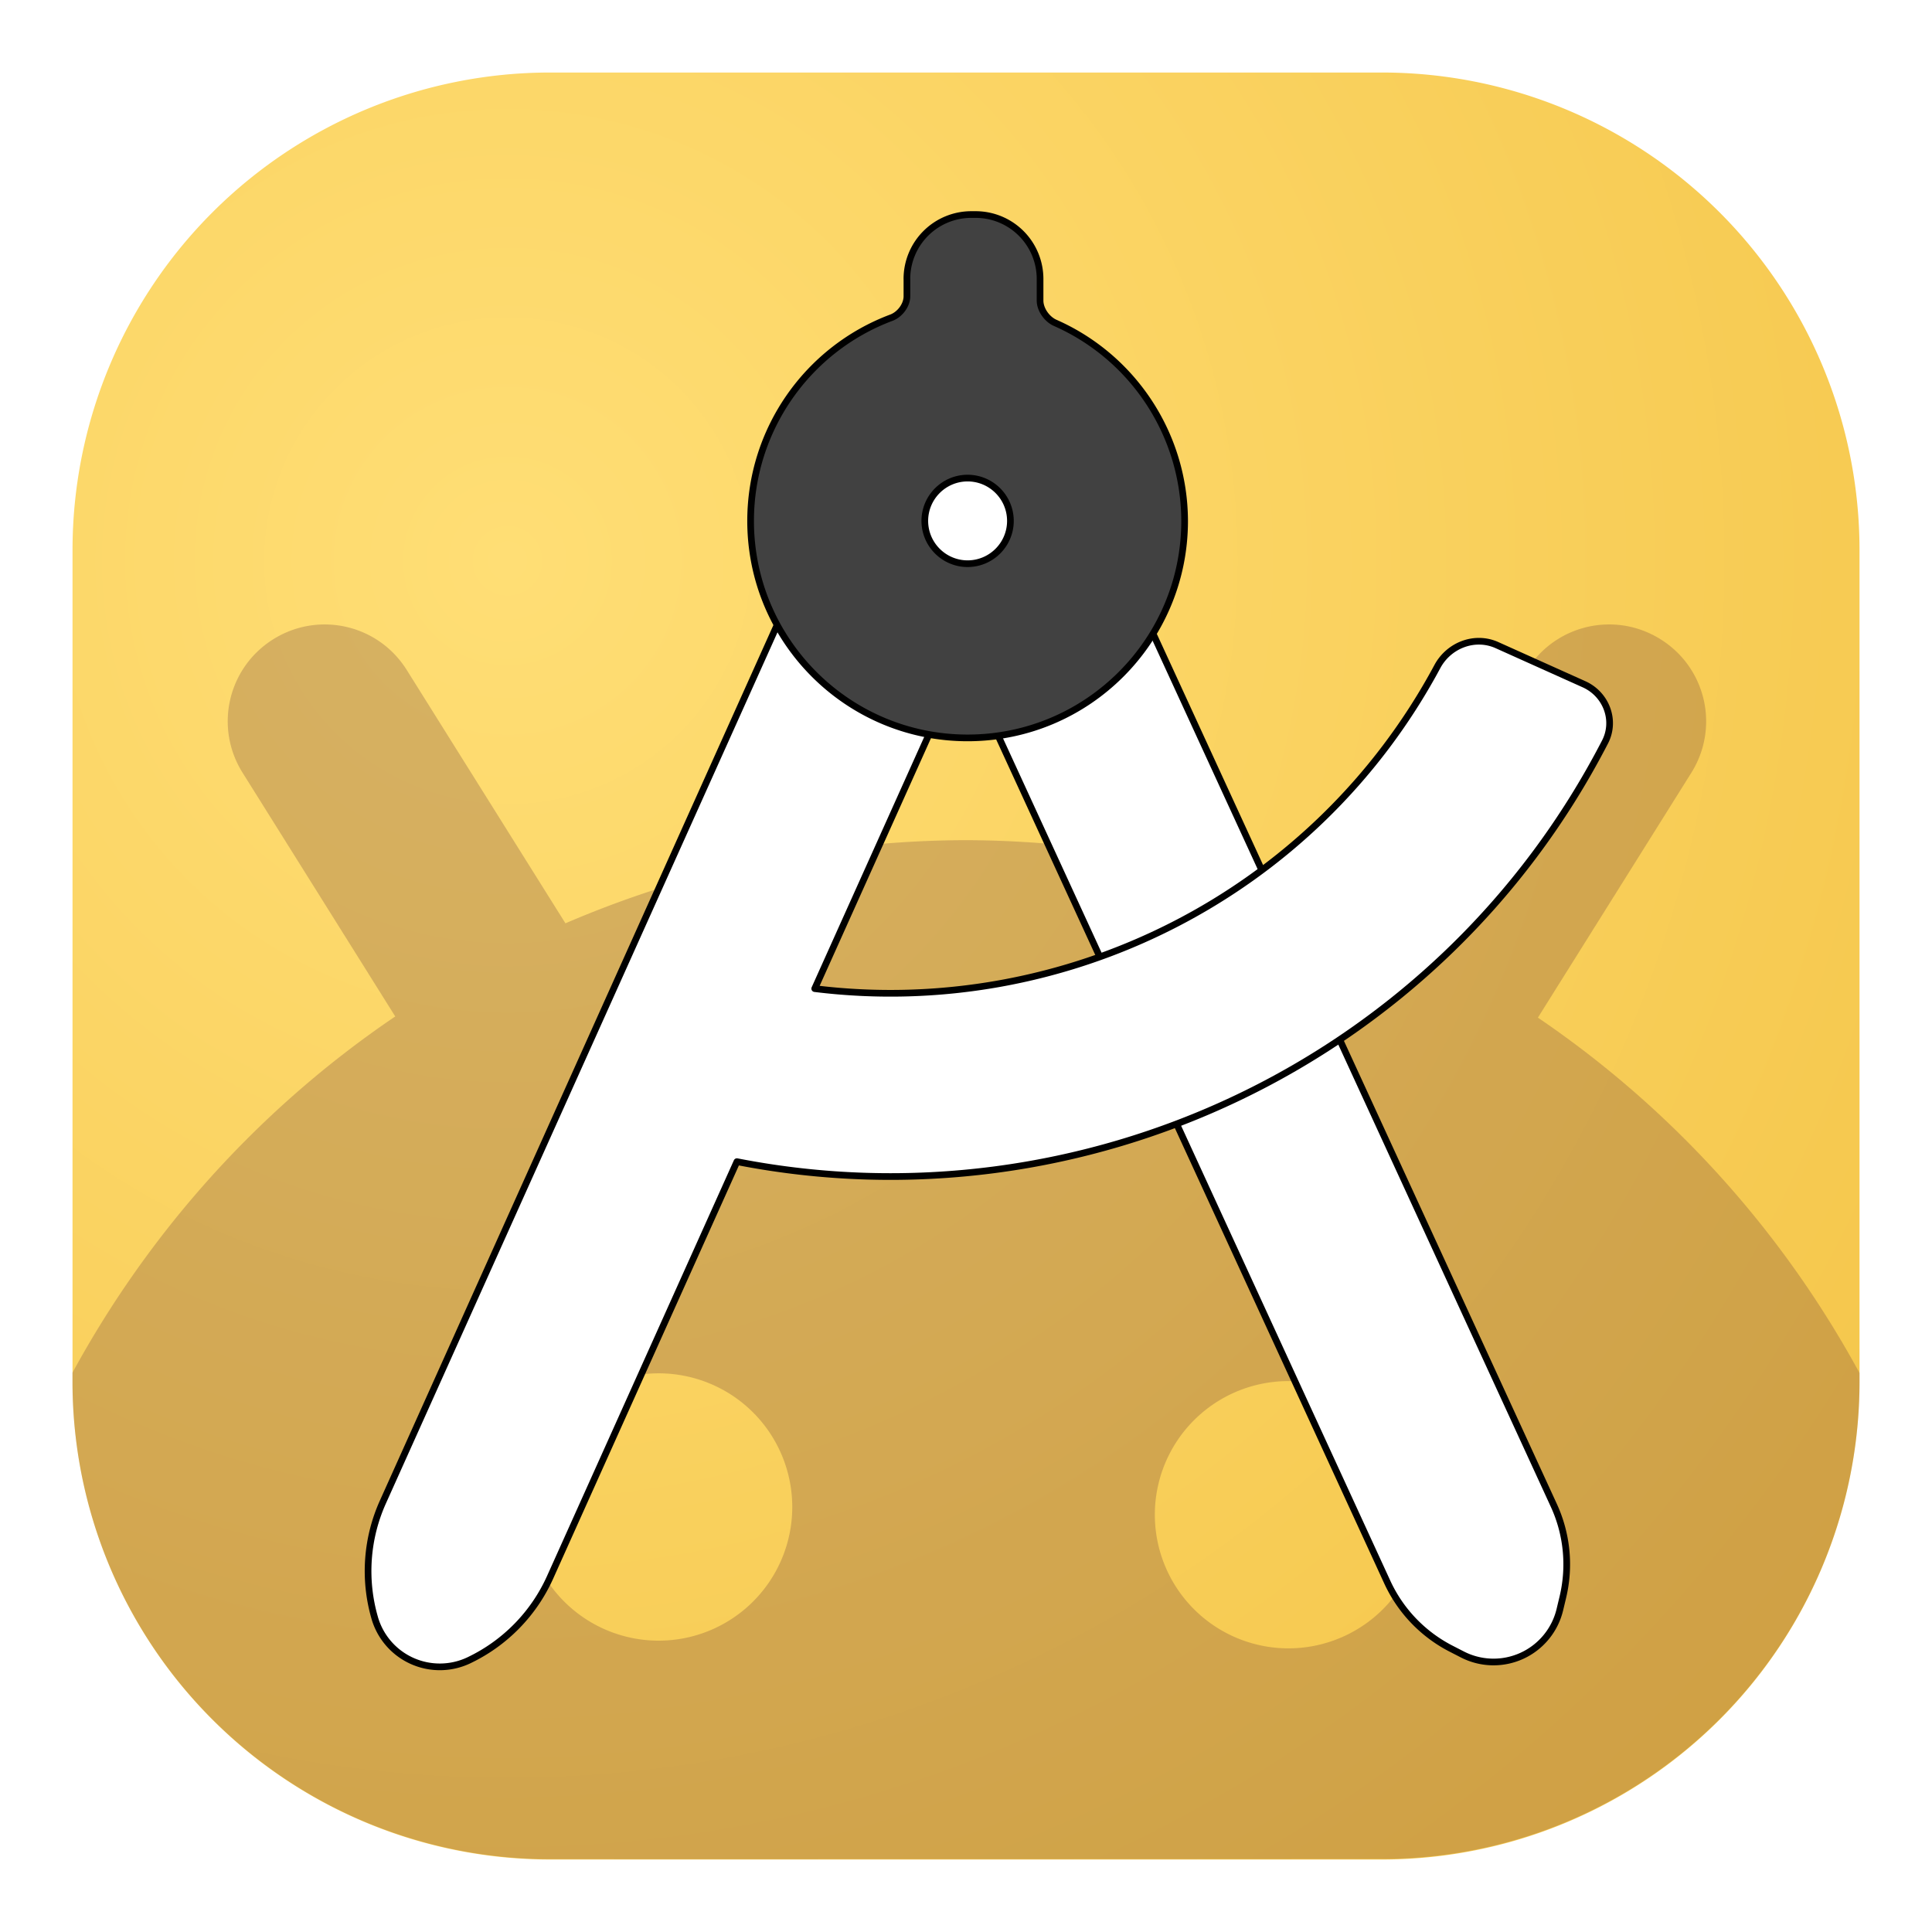 <?xml version="1.0" encoding="UTF-8" standalone="no"?>
<svg
   width="54"
   height="54"
   version="1.1"
   id="svg15"
   sodipodi:docname="fairywren_dark_android-studio-canary.svg"
   inkscape:version="1.4.2 (ebf0e940d0, 2025-05-08)"
   xmlns:inkscape="http://www.inkscape.org/namespaces/inkscape"
   xmlns:sodipodi="http://sodipodi.sourceforge.net/DTD/sodipodi-0.dtd"
   xmlns:xlink="http://www.w3.org/1999/xlink"
   xmlns="http://www.w3.org/2000/svg"
   xmlns:svg="http://www.w3.org/2000/svg">
  <defs
     id="defs15">
    <filter
       inkscape:collect="always"
       style="color-interpolation-filters:sRGB"
       id="filter23"
       x="-0.195"
       y="-0.162"
       width="1.391"
       height="1.324">
      <feGaussianBlur
         inkscape:collect="always"
         stdDeviation="1.016"
         id="feGaussianBlur23" />
    </filter>
    <inkscape:path-effect
       effect="fillet_chamfer"
       id="path-effect22-0"
       is_visible="true"
       lpeversion="1"
       nodesatellites_param="F,0,0,1,0,1.928,0,1 @ F,0,0,1,0,0.488,0,1 @ F,0,0,1,0,0,0,1 @ F,0,0,1,0,0,0,1 @ F,0,0,1,0,0,0,1 @ F,0,1,1,0,0.488,0,1 @ F,0,0,1,0,1.928,0,1 | F,0,0,1,0,0,0,1 @ F,0,0,1,0,0,0,1 @ F,0,0,1,0,0,0,1 @ F,0,0,1,0,0,0,1"
       radius="0"
       unit="px"
       method="auto"
       mode="F"
       chamfer_steps="1"
       flexible="false"
       use_knot_distance="true"
       apply_no_radius="true"
       apply_with_radius="true"
       only_selected="false"
       hide_knots="false" />
    <inkscape:path-effect
       effect="fillet_chamfer"
       id="path-effect22"
       is_visible="true"
       lpeversion="1"
       nodesatellites_param="F,0,0,1,0,1.928,0,1 @ F,0,0,1,0,0.488,0,1 @ F,0,0,1,0,0,0,1 @ F,0,0,1,0,0,0,1 @ F,0,0,1,0,0,0,1 @ F,0,1,1,0,0.488,0,1 @ F,0,0,1,0,1.928,0,1 | F,0,0,1,0,0,0,1 @ F,0,0,1,0,0,0,1 @ F,0,0,1,0,0,0,1 @ F,0,0,1,0,0,0,1"
       radius="0"
       unit="px"
       method="auto"
       mode="F"
       chamfer_steps="1"
       flexible="false"
       use_knot_distance="true"
       apply_no_radius="true"
       apply_with_radius="true"
       only_selected="false"
       hide_knots="false" />
    <filter
       inkscape:collect="always"
       style="color-interpolation-filters:sRGB"
       id="filter21"
       x="-0.118"
       y="-0.113"
       width="1.236"
       height="1.226">
      <feGaussianBlur
         inkscape:collect="always"
         stdDeviation="1.788"
         id="feGaussianBlur21" />
    </filter>
    <inkscape:path-effect
       effect="fillet_chamfer"
       id="path-effect21-9"
       is_visible="true"
       lpeversion="1"
       nodesatellites_param="F,0,0,1,0,0,0,1 @ F,0,0,1,0,1.837,0,1 @ F,0,0,1,0,2.411,0,1 @ F,0,0,1,0,1.837,0,1 @ F,0,0,1,0,0,0,1 @ F,0,0,1,0,1.319,0,1 @ F,0,1,1,0,1.319,0,1 @ F,0,0,1,0,0,0,1 @ F,0,0,1,0,0,0,1"
       radius="0"
       unit="px"
       method="auto"
       mode="F"
       chamfer_steps="1"
       flexible="false"
       use_knot_distance="true"
       apply_no_radius="true"
       apply_with_radius="true"
       only_selected="false"
       hide_knots="false" />
    <inkscape:path-effect
       effect="fillet_chamfer"
       id="path-effect21"
       is_visible="true"
       lpeversion="1"
       nodesatellites_param="F,0,0,1,0,0,0,1 @ F,0,0,1,0,1.837,0,1 @ F,0,0,1,0,2.411,0,1 @ F,0,0,1,0,1.837,0,1 @ F,0,0,1,0,0,0,1 @ F,0,0,1,0,1.319,0,1 @ F,0,1,1,0,1.319,0,1 @ F,0,0,1,0,0,0,1 @ F,0,0,1,0,0,0,1"
       radius="0"
       unit="px"
       method="auto"
       mode="F"
       chamfer_steps="1"
       flexible="false"
       use_knot_distance="true"
       apply_no_radius="true"
       apply_with_radius="true"
       only_selected="false"
       hide_knots="false" />
    <filter
       inkscape:collect="always"
       style="color-interpolation-filters:sRGB"
       id="filter22"
       x="-0.16"
       y="-0.087"
       width="1.32"
       height="1.174">
      <feGaussianBlur
         inkscape:collect="always"
         stdDeviation="1.361"
         id="feGaussianBlur22" />
    </filter>
    <inkscape:path-effect
       effect="fillet_chamfer"
       id="path-effect20-1"
       is_visible="true"
       lpeversion="1"
       nodesatellites_param="F,0,0,1,0,0,0,1 @ F,0,0,1,0,1.462,0,1 @ F,0,0,1,0,2.597,0,1 @ F,0,1,1,0,1.462,0,1 @ F,0,0,1,0,0,0,1"
       radius="0"
       unit="px"
       method="auto"
       mode="F"
       chamfer_steps="1"
       flexible="false"
       use_knot_distance="true"
       apply_no_radius="true"
       apply_with_radius="true"
       only_selected="false"
       hide_knots="false" />
    <inkscape:path-effect
       effect="fillet_chamfer"
       id="path-effect20"
       is_visible="true"
       lpeversion="1"
       nodesatellites_param="F,0,0,1,0,0,0,1 @ F,0,0,1,0,1.462,0,1 @ F,0,0,1,0,2.597,0,1 @ F,0,1,1,0,1.462,0,1 @ F,0,0,1,0,0,0,1"
       radius="0"
       unit="px"
       method="auto"
       mode="F"
       chamfer_steps="1"
       flexible="false"
       use_knot_distance="true"
       apply_no_radius="true"
       apply_with_radius="true"
       only_selected="false"
       hide_knots="false" />
    <inkscape:path-effect
       effect="fillet_chamfer"
       id="path-effect17-6"
       is_visible="true"
       lpeversion="1"
       nodesatellites_param="F,0,1,1,0,13.349,0,1 @ F,0,1,1,0,13.349,0,1 @ F,0,0,1,0,13.349,0,1 @ F,0,1,1,0,13.349,0,1"
       radius="0"
       unit="px"
       method="auto"
       mode="F"
       chamfer_steps="1"
       flexible="false"
       use_knot_distance="true"
       apply_no_radius="true"
       apply_with_radius="true"
       only_selected="false"
       hide_knots="false" />
    <radialGradient
       inkscape:collect="always"
       xlink:href="#linearGradient17"
       id="radialGradient18"
       cx="19.367"
       cy="21.565"
       fx="19.367"
       fy="21.565"
       r="24.974"
       gradientUnits="userSpaceOnUse"
       gradientTransform="matrix(2.358,1.361,-1.361,2.358,3.059,-55.649)" />
    <linearGradient
       id="linearGradient17"
       inkscape:collect="always">
      <stop
         style="stop-color:#ffde75;stop-opacity:1;"
         offset="0"
         id="stop17" />
      <stop
         style="stop-color:#f0bb37;stop-opacity:1;"
         offset="1"
         id="stop18" />
    </linearGradient>
    <inkscape:path-effect
       effect="fillet_chamfer"
       id="path-effect17"
       is_visible="true"
       lpeversion="1"
       nodesatellites_param="F,0,1,1,0,13.349,0,1 @ F,0,1,1,0,13.349,0,1 @ F,0,0,1,0,13.349,0,1 @ F,0,1,1,0,13.349,0,1"
       radius="0"
       unit="px"
       method="auto"
       mode="F"
       chamfer_steps="1"
       flexible="false"
       use_knot_distance="true"
       apply_no_radius="true"
       apply_with_radius="true"
       only_selected="false"
       hide_knots="false" />
  </defs>
  <sodipodi:namedview
     id="namedview15"
     pagecolor="#ffffff"
     bordercolor="#000000"
     borderopacity="0.25"
     inkscape:showpageshadow="2"
     inkscape:pageopacity="0.0"
     inkscape:pagecheckerboard="0"
     inkscape:deskcolor="#d1d1d1"
     inkscape:zoom="12.25"
     inkscape:cx="30.081633"
     inkscape:cy="40.285715"
     inkscape:window-width="1920"
     inkscape:window-height="1012"
     inkscape:window-x="0"
     inkscape:window-y="0"
     inkscape:window-maximized="1"
     inkscape:current-layer="svg15" />
  <g
     id="g1"
     transform="translate(-5,-5)">
    <path
       id="rect17"
       style="fill:url(#radialGradient18);stroke:#000000;stroke-width:0;stroke-linecap:round;stroke-linejoin:round"
       d="M 20.566,7.902 H 43.815 A 13.349,13.349 45 0 1 57.164,21.251 V 44.5 A 13.349,13.349 135 0 1 43.815,57.849 l -23.249,0 A 13.349,13.349 45 0 1 7.217,44.5 l 0,-23.249 A 13.349,13.349 135 0 1 20.566,7.902 Z"
       inkscape:path-effect="#path-effect17"
       inkscape:original-d="M 7.2165112,7.9015241 H 57.163994 V 57.849007 H 7.2165112 Z"
       transform="translate(-0.19,-0.875)" />
    <path
       id="rect17-20"
       style="opacity:0.257;mix-blend-mode:hard-light;fill:#623434;fill-opacity:1;stroke:#000000;stroke-width:0;stroke-linecap:round;stroke-linejoin:round"
       d="m 49.885,22.455 c -0.868,0.029 -1.706,0.477 -2.203,1.271 l -4.453,7.111 c -3.542,-1.534 -7.361,-2.343 -11.23,-2.354 -3.856,0.007 -7.662,0.804 -11.195,2.324 l -4.436,-7.082 c -0.498,-0.794 -1.333,-1.24 -2.201,-1.27 -0.521,-0.018 -1.053,0.114 -1.529,0.412 -1.271,0.796 -1.654,2.461 -0.857,3.732 l 4.266,6.811 C 12.232,35.995 9.169,39.429 7.025,43.369 V 43.625 A 13.349,13.349 0 0 0 20.254,56.963 c 8.606,10e-4 16.038,-2.46e-4 23.545,-0.006 A 13.349,13.349 0 0 0 56.975,43.625 v -0.248 c -2.137,-3.929 -5.192,-7.353 -8.99,-9.934 l 4.287,-6.842 c 0.796,-1.271 0.414,-2.936 -0.857,-3.732 -0.477,-0.299 -1.008,-0.432 -1.529,-0.414 z M 23.41,43.385 a 3.736,3.736 0 0 1 3.734,3.736 3.736,3.736 0 0 1 -3.734,3.736 3.736,3.736 0 0 1 -3.736,-3.736 3.736,3.736 0 0 1 3.736,-3.736 z m 17.604,0.217 a 3.736,3.736 0 0 1 3.734,3.734 3.736,3.736 0 0 1 -3.734,3.736 3.736,3.736 0 0 1 -3.736,-3.736 3.736,3.736 0 0 1 3.736,-3.734 z" />
    <path
       style="fill:#ffffff;fill-opacity:1;stroke:none;stroke-width:0.462;stroke-linecap:round;stroke-linejoin:round;stroke-dasharray:none;stroke-opacity:1"
       d="m 29.087,16.099 15.668,34.077 a 4.229,4.229 46.238 0 0 1.911,1.996 l 0.339,0.174 a 2.041,2.041 155.327 0 0 2.916,-1.34 l 0.089,-0.372 A 4.225,4.225 84.397 0 0 49.741,47.884 L 34.073,13.807 Z"
       id="path15-3"
       sodipodi:nodetypes="cccccc"
       inkscape:transform-center-x="0.019132998"
       inkscape:transform-center-y="0.23028533"
       inkscape:path-effect="#path-effect20"
       inkscape:original-d="M 29.087163,16.099292 45.3659,51.505035 49.315819,53.532226 50.351764,49.212647 34.073029,13.806904 Z"
       transform="matrix(0.934,0,0,0.934,1.975,2.353)" />
    <path
       style="fill:none;fill-opacity:1;stroke:#000000;stroke-width:0.2;stroke-linecap:round;stroke-linejoin:round;stroke-dasharray:none;stroke-opacity:1;filter:url(#filter22)"
       d="m 29.087,16.099 15.668,34.077 a 4.229,4.229 46.238 0 0 1.911,1.996 l 0.339,0.174 a 2.041,2.041 155.327 0 0 2.916,-1.34 l 0.089,-0.372 A 4.225,4.225 84.397 0 0 49.741,47.884 L 34.073,13.807 Z"
       id="path15-3-2"
       sodipodi:nodetypes="cccccc"
       inkscape:transform-center-x="0.019132998"
       inkscape:transform-center-y="0.23028533"
       inkscape:path-effect="#path-effect20-1"
       inkscape:original-d="M 29.087163,16.099292 45.3659,51.505035 49.315819,53.532226 50.351764,49.212647 34.073029,13.806904 Z"
       transform="matrix(0.934,0,0,0.934,1.972,2.352)" />
    <path
       id="path15"
       style="fill:#ffffff;fill-opacity:1;stroke:none;stroke-width:0.462;stroke-linecap:round;stroke-linejoin:round;stroke-dasharray:none;stroke-opacity:1"
       d="M 29.923,13.918 14.699,47.786 a 5.035,5.035 94.16 0 0 -0.25,3.442 l 0.004,0.015 a 2.028,2.028 24.181 0 0 2.832,1.272 l 0.012,-0.006 a 5.041,5.041 134.226 0 0 2.408,-2.474 L 25.295,37.598 c 10.31,2.019 21.011,-2.937 25.978,-12.559 0.334,-0.647 0.034,-1.43 -0.63,-1.728 l -2.603,-1.17 c -0.664,-0.299 -1.441,5.98e-4 -1.785,0.642 -3.682,6.86 -11.177,10.56 -18.632,9.637 l 7.306,-16.253 z"
       sodipodi:nodetypes="cccccccccc"
       inkscape:path-effect="#path-effect21"
       inkscape:original-d="m 29.923391,13.917635 -15.977611,35.54414 1.167088,4.101039 3.837796,-1.851268 6.34446,-14.114026 c 10.726534,2.100055 21.875474,-3.34839 26.551094,-13.746159 l -5.008996,-2.25162 C 43.413569,29.21378 35.495786,33.394364 27.622533,32.419913 l 7.305743,-16.25251 z"
       transform="matrix(0.934,0,0,0.934,1.975,2.353)" />
    <path
       id="path15-7"
       style="fill:none;fill-opacity:1;stroke:#000000;stroke-width:0.2;stroke-linecap:round;stroke-linejoin:round;stroke-dasharray:none;stroke-opacity:1;filter:url(#filter21)"
       d="M 29.923,13.918 14.699,47.786 a 5.035,5.035 94.16 0 0 -0.25,3.442 l 0.004,0.015 a 2.028,2.028 24.181 0 0 2.832,1.272 l 0.012,-0.006 a 5.041,5.041 134.226 0 0 2.408,-2.474 L 25.295,37.598 c 10.31,2.019 21.011,-2.937 25.978,-12.559 0.334,-0.647 0.034,-1.43 -0.63,-1.728 l -2.603,-1.17 c -0.664,-0.299 -1.441,5.98e-4 -1.785,0.642 -3.682,6.86 -11.177,10.56 -18.632,9.637 l 7.306,-16.253 z"
       sodipodi:nodetypes="cccccccccc"
       inkscape:path-effect="#path-effect21-9"
       inkscape:original-d="m 29.923391,13.917635 -15.977611,35.54414 1.167088,4.101039 3.837796,-1.851268 6.34446,-14.114026 c 10.726534,2.100055 21.875474,-3.34839 26.551094,-13.746159 l -5.008996,-2.25162 C 43.413569,29.21378 35.495786,33.394364 27.622533,32.419913 l 7.305743,-16.25251 z"
       transform="matrix(0.934,0,0,0.934,1.972,2.352)" />
    <path
       id="path17"
       style="fill:#414141;fill-opacity:1;stroke:none;stroke-width:0.581;stroke-linecap:round;stroke-linejoin:round;stroke-dasharray:none;stroke-opacity:1"
       d="m 30.379,11.182 v 0.516 c 0,0.269 -0.211,0.547 -0.463,0.642 -2.519,0.943 -4.215,3.359 -4.215,6.082 2.91e-4,3.586 2.908,6.494 6.494,6.494 3.586,-2.91e-4 6.494,-2.908 6.494,-6.494 -0.007,-2.581 -1.538,-4.896 -3.873,-5.926 -0.247,-0.109 -0.453,-0.398 -0.453,-0.668 V 11.182 A 1.928,1.928 45 0 0 32.435,9.254 h -0.129 a 1.928,1.928 135 0 0 -1.928,1.928 z m 1.816,5.959 c 0.707,7.61e-4 1.28,0.574 1.281,1.281 -7.61e-4,0.707 -0.574,1.28 -1.281,1.281 -0.707,-7.61e-4 -1.28,-0.574 -1.281,-1.281 7.61e-4,-0.707 0.574,-1.28 1.281,-1.281 z"
       inkscape:path-effect="#path-effect22"
       inkscape:original-d="m 30.378906,9.2539062 v 2.9316408 a 6.4946687,6.4946687 0 0 0 -4.677734,6.236328 6.4946687,6.4946687 0 0 0 6.49414,6.494141 6.4946687,6.4946687 0 0 0 6.494141,-6.494141 6.4946687,6.4946687 0 0 0 -4.326172,-6.105469 V 9.2539062 Z m 1.816406,7.8867188 a 1.2826307,1.2826307 0 0 1 1.28125,1.28125 1.2826307,1.2826307 0 0 1 -1.28125,1.28125 1.2826307,1.2826307 0 0 1 -1.28125,-1.28125 1.2826307,1.2826307 0 0 1 1.28125,-1.28125 z"
       transform="matrix(0.934,0,0,0.934,1.975,2.353)" />
    <path
       id="path17-9"
       style="fill:none;fill-opacity:1;stroke:#000000;stroke-width:0.2;stroke-linecap:round;stroke-linejoin:round;stroke-dasharray:none;stroke-opacity:1;filter:url(#filter23)"
       d="m 30.379,11.182 v 0.516 c 0,0.269 -0.211,0.547 -0.463,0.642 -2.519,0.943 -4.215,3.359 -4.215,6.082 2.91e-4,3.586 2.908,6.494 6.494,6.494 3.586,-2.91e-4 6.494,-2.908 6.494,-6.494 -0.007,-2.581 -1.538,-4.896 -3.873,-5.926 -0.247,-0.109 -0.453,-0.398 -0.453,-0.668 V 11.182 A 1.928,1.928 45 0 0 32.435,9.254 h -0.129 a 1.928,1.928 135 0 0 -1.928,1.928 z m 1.816,5.959 c 0.707,7.61e-4 1.28,0.574 1.281,1.281 -7.61e-4,0.707 -0.574,1.28 -1.281,1.281 -0.707,-7.61e-4 -1.28,-0.574 -1.281,-1.281 7.61e-4,-0.707 0.574,-1.28 1.281,-1.281 z"
       inkscape:path-effect="#path-effect22-0"
       inkscape:original-d="m 30.378906,9.2539062 v 2.9316408 a 6.4946687,6.4946687 0 0 0 -4.677734,6.236328 6.4946687,6.4946687 0 0 0 6.49414,6.494141 6.4946687,6.4946687 0 0 0 6.494141,-6.494141 6.4946687,6.4946687 0 0 0 -4.326172,-6.105469 V 9.2539062 Z m 1.816406,7.8867188 a 1.2826307,1.2826307 0 0 1 1.28125,1.28125 1.2826307,1.2826307 0 0 1 -1.28125,1.28125 1.2826307,1.2826307 0 0 1 -1.28125,-1.28125 1.2826307,1.2826307 0 0 1 1.28125,-1.28125 z"
       transform="matrix(0.934,0,0,0.934,1.975,2.353)" />
  </g>
</svg>
